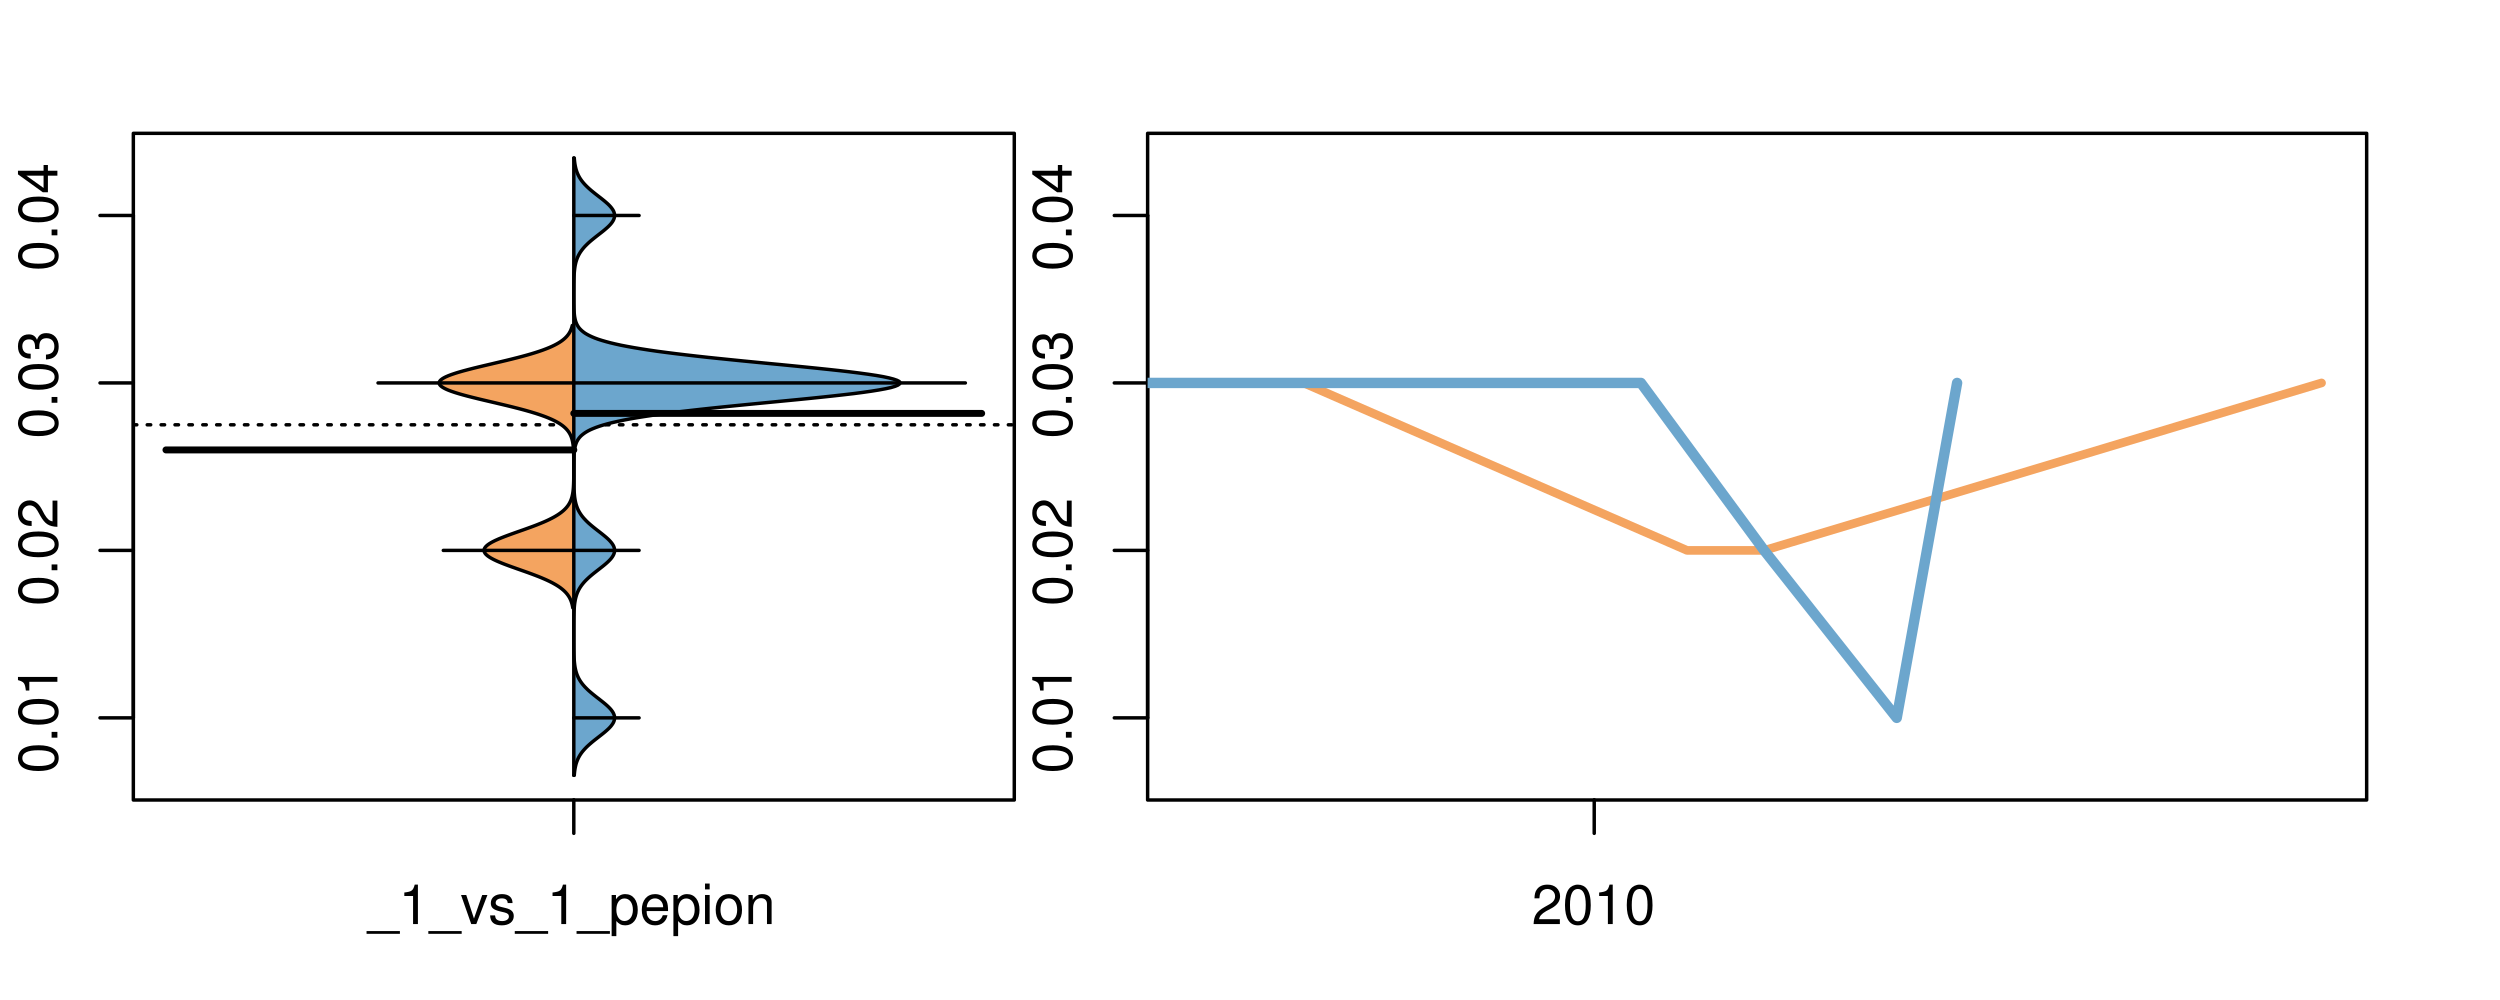 <?xml version="1.0" encoding="UTF-8"?>
<svg xmlns="http://www.w3.org/2000/svg" xmlns:xlink="http://www.w3.org/1999/xlink" width="540pt" height="216pt" viewBox="0 0 540 216" version="1.1">
<defs>
<g>
<symbol overflow="visible" id="glyph0-0">
<path style="stroke:none;" d="M -8.516 -3.297 C -8.516 -2.516 -8.156 -1.781 -7.578 -1.344 C -6.828 -0.797 -5.688 -0.516 -4.109 -0.516 C -1.25 -0.516 0.281 -1.469 0.281 -3.297 C 0.281 -5.094 -1.25 -6.078 -4.047 -6.078 C -5.703 -6.078 -6.797 -5.812 -7.578 -5.25 C -8.172 -4.812 -8.516 -4.109 -8.516 -3.297 Z M -7.578 -3.297 C -7.578 -4.438 -6.422 -5 -4.141 -5 C -1.734 -5 -0.594 -4.453 -0.594 -3.281 C -0.594 -2.156 -1.781 -1.594 -4.109 -1.594 C -6.438 -1.594 -7.578 -2.156 -7.578 -3.297 Z M -7.578 -3.297 "/>
</symbol>
<symbol overflow="visible" id="glyph0-1">
<path style="stroke:none;" d="M -1.25 -2.297 L -1.25 -1.047 L 0 -1.047 L 0 -2.297 Z M -1.25 -2.297 "/>
</symbol>
<symbol overflow="visible" id="glyph0-2">
<path style="stroke:none;" d="M -6.062 -3.109 L 0 -3.109 L 0 -4.156 L -8.516 -4.156 L -8.516 -3.469 C -7.203 -3.094 -7.016 -2.859 -6.812 -1.219 L -6.062 -1.219 Z M -6.062 -3.109 "/>
</symbol>
<symbol overflow="visible" id="glyph0-3">
<path style="stroke:none;" d="M -1.047 -6.078 L -1.047 -1.594 C -1.734 -1.703 -2.188 -2.094 -2.797 -3.125 L -3.438 -4.328 C -4.094 -5.516 -4.969 -6.125 -6.016 -6.125 C -6.719 -6.125 -7.375 -5.844 -7.844 -5.344 C -8.297 -4.844 -8.516 -4.219 -8.516 -3.406 C -8.516 -2.328 -8.125 -1.531 -7.406 -1.062 C -6.953 -0.75 -6.422 -0.625 -5.562 -0.594 L -5.562 -1.656 C -6.125 -1.688 -6.484 -1.766 -6.75 -1.906 C -7.266 -2.188 -7.578 -2.734 -7.578 -3.375 C -7.578 -4.328 -6.906 -5.047 -5.984 -5.047 C -5.312 -5.047 -4.734 -4.656 -4.312 -3.906 L -3.688 -2.797 C -2.672 -1.016 -1.875 -0.5 0 -0.406 L 0 -6.078 Z M -1.047 -6.078 "/>
</symbol>
<symbol overflow="visible" id="glyph0-4">
<path style="stroke:none;" d="M -3.906 -2.656 L -3.906 -3.234 C -3.906 -4.391 -3.391 -4.984 -2.359 -4.984 C -1.297 -4.984 -0.656 -4.328 -0.656 -3.234 C -0.656 -2.078 -1.234 -1.516 -2.469 -1.438 L -2.469 -0.391 C -1.781 -0.438 -1.344 -0.547 -0.953 -0.75 C -0.141 -1.188 0.281 -2.031 0.281 -3.188 C 0.281 -4.938 -0.766 -6.078 -2.375 -6.078 C -3.453 -6.078 -4.062 -5.656 -4.406 -4.625 C -4.719 -5.422 -5.312 -5.812 -6.172 -5.812 C -7.625 -5.812 -8.516 -4.844 -8.516 -3.234 C -8.516 -1.516 -7.578 -0.594 -5.766 -0.562 L -5.766 -1.625 C -6.281 -1.625 -6.562 -1.688 -6.828 -1.812 C -7.297 -2.047 -7.578 -2.578 -7.578 -3.234 C -7.578 -4.172 -7.031 -4.734 -6.125 -4.734 C -5.531 -4.734 -5.172 -4.531 -4.984 -4.062 C -4.859 -3.766 -4.812 -3.391 -4.797 -2.656 Z M -3.906 -2.656 "/>
</symbol>
<symbol overflow="visible" id="glyph0-5">
<path style="stroke:none;" d="M -2.047 -3.922 L 0 -3.922 L 0 -4.984 L -2.047 -4.984 L -2.047 -6.234 L -2.984 -6.234 L -2.984 -4.984 L -8.516 -4.984 L -8.516 -4.203 L -3.156 -0.344 L -2.047 -0.344 Z M -2.984 -3.922 L -2.984 -1.266 L -6.703 -3.922 Z M -2.984 -3.922 "/>
</symbol>
<symbol overflow="visible" id="glyph0-6">
<path style="stroke:none;" d="M -8.75 -5.938 L -8.75 -4.938 L -5.5 -4.938 C -6.125 -4.531 -6.469 -3.859 -6.469 -3.016 C -6.469 -1.375 -5.156 -0.312 -3.156 -0.312 C -1.031 -0.312 0.281 -1.359 0.281 -3.047 C 0.281 -3.906 -0.047 -4.516 -0.828 -5.047 L 0 -5.047 L 0 -5.938 Z M -5.531 -3.188 C -5.531 -4.266 -4.578 -4.938 -3.078 -4.938 C -1.625 -4.938 -0.656 -4.25 -0.656 -3.188 C -0.656 -2.094 -1.625 -1.359 -3.094 -1.359 C -4.562 -1.359 -5.531 -2.094 -5.531 -3.188 Z M -5.531 -3.188 "/>
</symbol>
<symbol overflow="visible" id="glyph0-7">
<path style="stroke:none;" d="M -6.281 -3.094 L -6.281 -2.047 L -7.266 -2.047 C -7.688 -2.047 -7.906 -2.297 -7.906 -2.75 C -7.906 -2.828 -7.906 -2.875 -7.891 -3.094 L -8.719 -3.094 C -8.766 -2.875 -8.781 -2.734 -8.781 -2.531 C -8.781 -1.609 -8.25 -1.062 -7.359 -1.062 L -6.281 -1.062 L -6.281 -0.219 L -5.469 -0.219 L -5.469 -1.062 L 0 -1.062 L 0 -2.047 L -5.469 -2.047 L -5.469 -3.094 Z M -6.281 -3.094 "/>
</symbol>
<symbol overflow="visible" id="glyph0-8">
<path style="stroke:none;" d="M 1.516 -6.938 L 1.516 0.266 L 2.109 0.266 L 2.109 -6.938 Z M 1.516 -6.938 "/>
</symbol>
<symbol overflow="visible" id="glyph0-9">
<path style="stroke:none;" d="M -6.469 -3.266 C -6.469 -1.5 -5.203 -0.438 -3.094 -0.438 C -0.984 -0.438 0.281 -1.484 0.281 -3.281 C 0.281 -5.047 -0.984 -6.125 -3.047 -6.125 C -5.219 -6.125 -6.469 -5.078 -6.469 -3.266 Z M -5.547 -3.281 C -5.547 -4.406 -4.625 -5.078 -3.062 -5.078 C -1.578 -5.078 -0.641 -4.375 -0.641 -3.281 C -0.641 -2.156 -1.578 -1.469 -3.094 -1.469 C -4.609 -1.469 -5.547 -2.156 -5.547 -3.281 Z M -5.547 -3.281 "/>
</symbol>
<symbol overflow="visible" id="glyph0-10">
<path style="stroke:none;" d="M -8.75 -1.828 L -8.75 -0.812 L 0 -0.812 L 0 -1.828 Z M -8.75 -1.828 "/>
</symbol>
<symbol overflow="visible" id="glyph0-11">
<path style="stroke:none;" d="M 0 -3.422 L -6.281 -5.828 L -6.281 -4.703 L -1.188 -2.922 L -6.281 -1.25 L -6.281 -0.125 L 0 -2.328 Z M 0 -3.422 "/>
</symbol>
<symbol overflow="visible" id="glyph0-12">
<path style="stroke:none;" d="M -0.594 -6.422 C -0.562 -6.312 -0.562 -6.266 -0.562 -6.203 C -0.562 -5.859 -0.75 -5.656 -1.062 -5.656 L -4.75 -5.656 C -5.875 -5.656 -6.469 -4.844 -6.469 -3.297 C -6.469 -2.391 -6.203 -1.625 -5.734 -1.219 C -5.406 -0.922 -5.047 -0.797 -4.422 -0.781 L -4.422 -1.781 C -5.203 -1.875 -5.547 -2.328 -5.547 -3.266 C -5.547 -4.156 -5.203 -4.672 -4.609 -4.672 L -4.344 -4.672 C -3.922 -4.672 -3.75 -4.422 -3.641 -3.625 C -3.469 -2.203 -3.422 -1.984 -3.266 -1.609 C -2.969 -0.875 -2.406 -0.5 -1.578 -0.5 C -0.438 -0.5 0.281 -1.297 0.281 -2.562 C 0.281 -3.359 0 -4 -0.641 -4.703 C -0.016 -4.781 0.281 -5.094 0.281 -5.734 C 0.281 -5.938 0.25 -6.094 0.172 -6.422 Z M -1.984 -4.672 C -1.641 -4.672 -1.438 -4.578 -1.156 -4.266 C -0.797 -3.859 -0.594 -3.375 -0.594 -2.781 C -0.594 -2 -0.969 -1.547 -1.609 -1.547 C -2.266 -1.547 -2.609 -1.984 -2.766 -3.062 C -2.906 -4.109 -2.953 -4.328 -3.109 -4.672 Z M -1.984 -4.672 "/>
</symbol>
<symbol overflow="visible" id="glyph0-13">
<path style="stroke:none;" d="M 0 -5.781 L -6.281 -5.781 L -6.281 -4.781 L -2.719 -4.781 C -1.438 -4.781 -0.594 -4.109 -0.594 -3.078 C -0.594 -2.281 -1.078 -1.781 -1.844 -1.781 L -6.281 -1.781 L -6.281 -0.781 L -1.438 -0.781 C -0.391 -0.781 0.281 -1.562 0.281 -2.781 C 0.281 -3.703 -0.047 -4.297 -0.875 -4.891 L 0 -4.891 Z M 0 -5.781 "/>
</symbol>
<symbol overflow="visible" id="glyph0-14">
<path style="stroke:none;" d="M -2.812 -6.156 C -3.766 -6.156 -4.344 -6.078 -4.812 -5.906 C -5.844 -5.5 -6.469 -4.531 -6.469 -3.359 C -6.469 -1.609 -5.125 -0.484 -3.062 -0.484 C -1 -0.484 0.281 -1.578 0.281 -3.344 C 0.281 -4.781 -0.547 -5.766 -1.906 -6.031 L -1.906 -5.016 C -1.078 -4.734 -0.641 -4.172 -0.641 -3.375 C -0.641 -2.734 -0.938 -2.203 -1.469 -1.859 C -1.828 -1.625 -2.188 -1.531 -2.812 -1.531 Z M -3.625 -1.547 C -4.781 -1.625 -5.547 -2.344 -5.547 -3.344 C -5.547 -4.328 -4.734 -5.094 -3.703 -5.094 C -3.672 -5.094 -3.641 -5.094 -3.625 -5.078 Z M -3.625 -1.547 "/>
</symbol>
<symbol overflow="visible" id="glyph1-0">
<path style="stroke:none;" d="M 6.938 1.516 L -0.266 1.516 L -0.266 2.109 L 6.938 2.109 Z M 6.938 1.516 "/>
</symbol>
<symbol overflow="visible" id="glyph1-1">
<path style="stroke:none;" d="M 3.109 -6.062 L 3.109 0 L 4.156 0 L 4.156 -8.516 L 3.469 -8.516 C 3.094 -7.203 2.859 -7.016 1.219 -6.812 L 1.219 -6.062 Z M 3.109 -6.062 "/>
</symbol>
<symbol overflow="visible" id="glyph1-2">
<path style="stroke:none;" d="M 3.422 0 L 5.828 -6.281 L 4.703 -6.281 L 2.922 -1.188 L 1.25 -6.281 L 0.125 -6.281 L 2.328 0 Z M 3.422 0 "/>
</symbol>
<symbol overflow="visible" id="glyph1-3">
<path style="stroke:none;" d="M 5.25 -4.531 C 5.25 -5.766 4.422 -6.469 2.969 -6.469 C 1.516 -6.469 0.562 -5.719 0.562 -4.547 C 0.562 -3.562 1.062 -3.094 2.562 -2.734 L 3.484 -2.516 C 4.188 -2.344 4.469 -2.094 4.469 -1.625 C 4.469 -1.047 3.875 -0.641 3 -0.641 C 2.453 -0.641 2 -0.797 1.75 -1.062 C 1.594 -1.25 1.531 -1.422 1.469 -1.875 L 0.406 -1.875 C 0.453 -0.422 1.266 0.281 2.922 0.281 C 4.5 0.281 5.516 -0.5 5.516 -1.719 C 5.516 -2.656 4.984 -3.172 3.734 -3.469 L 2.766 -3.703 C 1.953 -3.891 1.609 -4.156 1.609 -4.594 C 1.609 -5.172 2.125 -5.547 2.938 -5.547 C 3.75 -5.547 4.172 -5.203 4.203 -4.531 Z M 5.25 -4.531 "/>
</symbol>
<symbol overflow="visible" id="glyph1-4">
<path style="stroke:none;" d="M 0.641 2.609 L 1.656 2.609 L 1.656 -0.656 C 2.188 -0.016 2.766 0.281 3.594 0.281 C 5.203 0.281 6.281 -1.031 6.281 -3.031 C 6.281 -5.141 5.25 -6.469 3.578 -6.469 C 2.719 -6.469 2.047 -6.078 1.578 -5.344 L 1.578 -6.281 L 0.641 -6.281 Z M 3.406 -5.531 C 4.516 -5.531 5.234 -4.562 5.234 -3.062 C 5.234 -1.625 4.5 -0.656 3.406 -0.656 C 2.359 -0.656 1.656 -1.625 1.656 -3.094 C 1.656 -4.578 2.359 -5.531 3.406 -5.531 Z M 3.406 -5.531 "/>
</symbol>
<symbol overflow="visible" id="glyph1-5">
<path style="stroke:none;" d="M 6.156 -2.812 C 6.156 -3.766 6.078 -4.344 5.906 -4.812 C 5.5 -5.844 4.531 -6.469 3.359 -6.469 C 1.609 -6.469 0.484 -5.125 0.484 -3.062 C 0.484 -1 1.578 0.281 3.344 0.281 C 4.781 0.281 5.766 -0.547 6.031 -1.906 L 5.016 -1.906 C 4.734 -1.078 4.172 -0.641 3.375 -0.641 C 2.734 -0.641 2.203 -0.938 1.859 -1.469 C 1.625 -1.828 1.531 -2.188 1.531 -2.812 Z M 1.547 -3.625 C 1.625 -4.781 2.344 -5.547 3.344 -5.547 C 4.328 -5.547 5.094 -4.734 5.094 -3.703 C 5.094 -3.672 5.094 -3.641 5.078 -3.625 Z M 1.547 -3.625 "/>
</symbol>
<symbol overflow="visible" id="glyph1-6">
<path style="stroke:none;" d="M 1.797 -6.281 L 0.797 -6.281 L 0.797 0 L 1.797 0 Z M 1.797 -8.75 L 0.797 -8.75 L 0.797 -7.484 L 1.797 -7.484 Z M 1.797 -8.75 "/>
</symbol>
<symbol overflow="visible" id="glyph1-7">
<path style="stroke:none;" d="M 3.266 -6.469 C 1.5 -6.469 0.438 -5.203 0.438 -3.094 C 0.438 -0.984 1.484 0.281 3.281 0.281 C 5.047 0.281 6.125 -0.984 6.125 -3.047 C 6.125 -5.219 5.078 -6.469 3.266 -6.469 Z M 3.281 -5.547 C 4.406 -5.547 5.078 -4.625 5.078 -3.062 C 5.078 -1.578 4.375 -0.641 3.281 -0.641 C 2.156 -0.641 1.469 -1.578 1.469 -3.094 C 1.469 -4.609 2.156 -5.547 3.281 -5.547 Z M 3.281 -5.547 "/>
</symbol>
<symbol overflow="visible" id="glyph1-8">
<path style="stroke:none;" d="M 0.844 -6.281 L 0.844 0 L 1.844 0 L 1.844 -3.469 C 1.844 -4.75 2.516 -5.594 3.547 -5.594 C 4.344 -5.594 4.844 -5.109 4.844 -4.359 L 4.844 0 L 5.844 0 L 5.844 -4.75 C 5.844 -5.797 5.062 -6.469 3.859 -6.469 C 2.922 -6.469 2.312 -6.109 1.766 -5.234 L 1.766 -6.281 Z M 0.844 -6.281 "/>
</symbol>
<symbol overflow="visible" id="glyph1-9">
<path style="stroke:none;" d="M 6.078 -1.047 L 1.594 -1.047 C 1.703 -1.734 2.094 -2.188 3.125 -2.797 L 4.328 -3.438 C 5.516 -4.094 6.125 -4.969 6.125 -6.016 C 6.125 -6.719 5.844 -7.375 5.344 -7.844 C 4.844 -8.297 4.219 -8.516 3.406 -8.516 C 2.328 -8.516 1.531 -8.125 1.062 -7.406 C 0.75 -6.953 0.625 -6.422 0.594 -5.562 L 1.656 -5.562 C 1.688 -6.125 1.766 -6.484 1.906 -6.75 C 2.188 -7.266 2.734 -7.578 3.375 -7.578 C 4.328 -7.578 5.047 -6.906 5.047 -5.984 C 5.047 -5.312 4.656 -4.734 3.906 -4.312 L 2.797 -3.688 C 1.016 -2.672 0.5 -1.875 0.406 0 L 6.078 0 Z M 6.078 -1.047 "/>
</symbol>
<symbol overflow="visible" id="glyph1-10">
<path style="stroke:none;" d="M 3.297 -8.516 C 2.516 -8.516 1.781 -8.156 1.344 -7.578 C 0.797 -6.828 0.516 -5.688 0.516 -4.109 C 0.516 -1.25 1.469 0.281 3.297 0.281 C 5.094 0.281 6.078 -1.25 6.078 -4.047 C 6.078 -5.703 5.812 -6.797 5.25 -7.578 C 4.812 -8.172 4.109 -8.516 3.297 -8.516 Z M 3.297 -7.578 C 4.438 -7.578 5 -6.422 5 -4.141 C 5 -1.734 4.453 -0.594 3.281 -0.594 C 2.156 -0.594 1.594 -1.781 1.594 -4.109 C 1.594 -6.438 2.156 -7.578 3.297 -7.578 Z M 3.297 -7.578 "/>
</symbol>
</g>
<clipPath id="clip1">
  <path d="M 28.801 28.801 L 220.086 28.801 L 220.086 173.801 L 28.801 173.801 Z M 28.801 28.801 "/>
</clipPath>
<clipPath id="clip2">
  <path d="M 247.887 28.801 L 512.199 28.801 L 512.199 173.801 L 247.887 173.801 Z M 247.887 28.801 "/>
</clipPath>
<clipPath id="clip3">
  <path d="M 233.484 14.398 L 526.598 14.398 L 526.598 188.199 L 233.484 188.199 Z M 233.484 14.398 "/>
</clipPath>
<clipPath id="clip4">
  <path d="M 247.887 28.801 L 512.199 28.801 L 512.199 173.801 L 247.887 173.801 Z M 247.887 28.801 "/>
</clipPath>
</defs>
<g id="surface356">
<path style="fill:none;stroke-width:0.75;stroke-linecap:round;stroke-linejoin:round;stroke:rgb(0%,0%,0%);stroke-opacity:1;stroke-miterlimit:10;" d="M 28.801 172.801 L 219.086 172.801 L 219.086 28.801 L 28.801 28.801 L 28.801 172.801 "/>
<path style="fill:none;stroke-width:0.75;stroke-linecap:round;stroke-linejoin:round;stroke:rgb(0%,0%,0%);stroke-opacity:1;stroke-miterlimit:10;" d="M 28.801 155.055 L 28.801 46.547 "/>
<path style="fill:none;stroke-width:0.75;stroke-linecap:round;stroke-linejoin:round;stroke:rgb(0%,0%,0%);stroke-opacity:1;stroke-miterlimit:10;" d="M 28.801 155.055 L 21.602 155.055 "/>
<path style="fill:none;stroke-width:0.75;stroke-linecap:round;stroke-linejoin:round;stroke:rgb(0%,0%,0%);stroke-opacity:1;stroke-miterlimit:10;" d="M 28.801 118.887 L 21.602 118.887 "/>
<path style="fill:none;stroke-width:0.75;stroke-linecap:round;stroke-linejoin:round;stroke:rgb(0%,0%,0%);stroke-opacity:1;stroke-miterlimit:10;" d="M 28.801 82.715 L 21.602 82.715 "/>
<path style="fill:none;stroke-width:0.75;stroke-linecap:round;stroke-linejoin:round;stroke:rgb(0%,0%,0%);stroke-opacity:1;stroke-miterlimit:10;" d="M 28.801 46.547 L 21.602 46.547 "/>
<g style="fill:rgb(0%,0%,0%);fill-opacity:1;">
  <use xlink:href="#glyph0-0" x="12.396" y="167.055"/>
  <use xlink:href="#glyph0-1" x="12.396" y="160.383"/>
  <use xlink:href="#glyph0-0" x="12.396" y="157.047"/>
  <use xlink:href="#glyph0-2" x="12.396" y="150.375"/>
</g>
<g style="fill:rgb(0%,0%,0%);fill-opacity:1;">
  <use xlink:href="#glyph0-0" x="12.396" y="130.887"/>
  <use xlink:href="#glyph0-1" x="12.396" y="124.215"/>
  <use xlink:href="#glyph0-0" x="12.396" y="120.879"/>
  <use xlink:href="#glyph0-3" x="12.396" y="114.207"/>
</g>
<g style="fill:rgb(0%,0%,0%);fill-opacity:1;">
  <use xlink:href="#glyph0-0" x="12.396" y="94.715"/>
  <use xlink:href="#glyph0-1" x="12.396" y="88.043"/>
  <use xlink:href="#glyph0-0" x="12.396" y="84.707"/>
  <use xlink:href="#glyph0-4" x="12.396" y="78.035"/>
</g>
<g style="fill:rgb(0%,0%,0%);fill-opacity:1;">
  <use xlink:href="#glyph0-0" x="12.396" y="58.547"/>
  <use xlink:href="#glyph0-1" x="12.396" y="51.875"/>
  <use xlink:href="#glyph0-0" x="12.396" y="48.539"/>
  <use xlink:href="#glyph0-5" x="12.396" y="41.867"/>
</g>
<path style="fill:none;stroke-width:0.75;stroke-linecap:round;stroke-linejoin:round;stroke:rgb(0%,0%,0%);stroke-opacity:1;stroke-miterlimit:10;" d="M 123.941 172.801 L 123.941 172.801 "/>
<path style="fill:none;stroke-width:0.75;stroke-linecap:round;stroke-linejoin:round;stroke:rgb(0%,0%,0%);stroke-opacity:1;stroke-miterlimit:10;" d="M 123.941 172.801 L 123.941 180 "/>
<g style="fill:rgb(0%,0%,0%);fill-opacity:1;">
  <use xlink:href="#glyph1-0" x="79.441" y="199.596"/>
  <use xlink:href="#glyph1-1" x="86.113" y="199.596"/>
  <use xlink:href="#glyph1-0" x="92.785" y="199.596"/>
  <use xlink:href="#glyph1-2" x="99.457" y="199.596"/>
  <use xlink:href="#glyph1-3" x="105.457" y="199.596"/>
  <use xlink:href="#glyph1-0" x="111.457" y="199.596"/>
  <use xlink:href="#glyph1-1" x="118.129" y="199.596"/>
  <use xlink:href="#glyph1-0" x="124.801" y="199.596"/>
  <use xlink:href="#glyph1-4" x="131.473" y="199.596"/>
  <use xlink:href="#glyph1-5" x="138.145" y="199.596"/>
  <use xlink:href="#glyph1-4" x="144.816" y="199.596"/>
  <use xlink:href="#glyph1-6" x="151.488" y="199.596"/>
  <use xlink:href="#glyph1-7" x="154.152" y="199.596"/>
  <use xlink:href="#glyph1-8" x="160.824" y="199.596"/>
</g>
<g clip-path="url(#clip1)" clip-rule="nonzero">
<path style="fill:none;stroke-width:0.75;stroke-linecap:round;stroke-linejoin:round;stroke:rgb(0%,0%,0%);stroke-opacity:1;stroke-dasharray:0.75,2.25;stroke-miterlimit:10;" d="M 28.801 91.758 L 219.086 91.758 "/>
<path style=" stroke:none;fill-rule:nonzero;fill:rgb(95.686%,64.314%,37.647%);fill-opacity:1;" d="M 123.941 70.305 L 123.617 70.305 L 123.586 70.422 L 123.555 70.543 L 123.52 70.66 L 123.484 70.781 L 123.445 70.898 L 123.402 71.02 L 123.355 71.137 L 123.309 71.258 L 123.254 71.379 L 123.199 71.496 L 123.141 71.617 L 123.074 71.734 L 123.008 71.855 L 122.934 71.973 L 122.855 72.094 L 122.773 72.211 L 122.684 72.332 L 122.59 72.453 L 122.492 72.57 L 122.387 72.691 L 122.273 72.809 L 122.156 72.93 L 122.031 73.047 L 121.898 73.168 L 121.762 73.285 L 121.613 73.406 L 121.457 73.527 L 121.297 73.645 L 121.125 73.766 L 120.945 73.883 L 120.758 74.004 L 120.559 74.121 L 120.352 74.242 L 120.137 74.359 L 119.906 74.48 L 119.672 74.602 L 119.426 74.719 L 119.168 74.84 L 118.906 74.957 L 118.629 75.078 L 118.34 75.195 L 118.043 75.316 L 117.73 75.434 L 117.41 75.555 L 117.082 75.676 L 116.738 75.793 L 116.387 75.914 L 116.027 76.031 L 115.652 76.152 L 115.27 76.27 L 114.875 76.391 L 114.469 76.512 L 114.059 76.629 L 113.637 76.75 L 113.203 76.867 L 112.762 76.988 L 112.312 77.105 L 111.855 77.227 L 111.391 77.344 L 110.918 77.465 L 110.438 77.586 L 109.953 77.703 L 109.465 77.824 L 108.969 77.941 L 108.469 78.062 L 107.969 78.18 L 107.461 78.301 L 106.957 78.418 L 105.941 78.66 L 105.434 78.777 L 104.926 78.898 L 104.422 79.016 L 103.922 79.137 L 103.426 79.254 L 102.934 79.375 L 102.449 79.492 L 101.973 79.613 L 101.504 79.734 L 101.043 79.852 L 100.594 79.973 L 100.148 80.09 L 99.723 80.211 L 99.309 80.328 L 98.902 80.449 L 98.52 80.566 L 98.148 80.688 L 97.789 80.809 L 97.453 80.926 L 97.133 81.047 L 96.828 81.164 L 96.551 81.285 L 96.285 81.402 L 96.043 81.523 L 95.824 81.641 L 95.621 81.762 L 95.449 81.883 L 95.297 82 L 95.16 82.121 L 95.059 82.238 L 94.973 82.359 L 94.906 82.477 L 94.879 82.598 L 94.867 82.715 L 94.875 82.836 L 94.914 82.957 L 94.973 83.074 L 95.055 83.195 L 95.168 83.312 L 95.297 83.434 L 95.453 83.551 L 95.633 83.672 L 95.828 83.789 L 96.051 83.91 L 96.293 84.031 L 96.551 84.148 L 96.84 84.27 L 97.141 84.387 L 97.457 84.508 L 97.801 84.625 L 98.156 84.746 L 98.523 84.863 L 98.918 84.984 L 99.316 85.105 L 99.73 85.223 L 100.164 85.344 L 100.602 85.461 L 101.051 85.582 L 101.516 85.699 L 101.984 85.82 L 102.461 85.938 L 103.438 86.18 L 103.934 86.297 L 104.434 86.418 L 104.938 86.535 L 105.445 86.656 L 105.953 86.773 L 106.461 86.895 L 106.969 87.012 L 107.473 87.133 L 107.98 87.254 L 108.48 87.371 L 108.98 87.492 L 109.477 87.609 L 109.965 87.73 L 110.449 87.848 L 110.93 87.969 L 111.398 88.09 L 111.867 88.207 L 112.324 88.328 L 112.77 88.445 L 113.215 88.566 L 113.645 88.684 L 114.066 88.805 L 114.484 88.922 L 114.883 89.043 L 115.277 89.164 L 115.664 89.281 L 116.035 89.402 L 116.398 89.52 L 116.75 89.641 L 117.09 89.758 L 117.422 89.879 L 117.738 89.996 L 118.047 90.117 L 118.348 90.238 L 118.633 90.355 L 118.91 90.477 L 119.18 90.594 L 119.434 90.715 L 119.68 90.832 L 119.918 90.953 L 120.141 91.07 L 120.355 91.191 L 120.566 91.312 L 120.762 91.43 L 120.949 91.551 L 121.129 91.668 L 121.297 91.789 L 121.461 91.906 L 121.617 92.027 L 121.762 92.145 L 121.902 92.266 L 122.035 92.387 L 122.16 92.504 L 122.277 92.625 L 122.391 92.742 L 122.492 92.863 L 122.594 92.98 L 122.688 93.102 L 122.773 93.219 L 122.859 93.34 L 122.934 93.461 L 123.008 93.578 L 123.078 93.699 L 123.141 93.816 L 123.199 93.938 L 123.258 94.055 L 123.309 94.176 L 123.359 94.293 L 123.445 94.535 L 123.484 94.652 L 123.523 94.773 L 123.555 94.891 L 123.586 95.012 L 123.617 95.129 L 123.645 95.25 L 123.668 95.367 L 123.715 95.609 L 123.734 95.727 L 123.75 95.848 L 123.77 95.965 L 123.785 96.086 L 123.797 96.203 L 123.812 96.324 L 123.824 96.441 L 123.832 96.562 L 123.844 96.684 L 123.852 96.801 L 123.863 96.922 L 123.871 97.039 L 123.875 97.16 L 123.883 97.277 L 123.887 97.398 L 123.895 97.516 L 123.902 97.758 L 123.906 97.875 L 123.91 97.996 L 123.914 98.113 L 123.918 98.234 L 123.918 98.352 L 123.926 98.594 L 123.926 98.832 L 123.93 98.949 L 123.93 99.07 L 123.934 99.188 L 123.934 99.547 L 123.938 99.668 L 123.938 102.293 L 123.934 102.41 L 123.934 102.77 L 123.93 102.891 L 123.93 103.129 L 123.926 103.246 L 123.926 103.367 L 123.922 103.484 L 123.922 103.605 L 123.918 103.723 L 123.918 103.844 L 123.914 103.965 L 123.91 104.082 L 123.906 104.203 L 123.902 104.32 L 123.898 104.441 L 123.895 104.559 L 123.887 104.68 L 123.883 104.797 L 123.875 104.918 L 123.871 105.039 L 123.863 105.156 L 123.855 105.277 L 123.848 105.395 L 123.836 105.516 L 123.828 105.633 L 123.816 105.754 L 123.805 105.871 L 123.789 105.992 L 123.777 106.113 L 123.762 106.23 L 123.742 106.352 L 123.727 106.469 L 123.707 106.59 L 123.684 106.707 L 123.66 106.828 L 123.637 106.945 L 123.582 107.188 L 123.555 107.305 L 123.52 107.426 L 123.484 107.543 L 123.449 107.664 L 123.406 107.781 L 123.367 107.902 L 123.32 108.02 L 123.219 108.262 L 123.164 108.379 L 123.105 108.5 L 123.043 108.617 L 122.977 108.738 L 122.906 108.855 L 122.832 108.977 L 122.754 109.094 L 122.672 109.215 L 122.582 109.336 L 122.488 109.453 L 122.391 109.574 L 122.289 109.691 L 122.18 109.812 L 122.066 109.93 L 121.945 110.051 L 121.82 110.172 L 121.691 110.289 L 121.551 110.41 L 121.406 110.527 L 121.258 110.648 L 121.098 110.766 L 120.938 110.887 L 120.766 111.004 L 120.586 111.125 L 120.402 111.246 L 120.211 111.363 L 120.012 111.484 L 119.809 111.602 L 119.594 111.723 L 119.375 111.84 L 119.148 111.961 L 118.91 112.078 L 118.672 112.199 L 118.422 112.32 L 118.168 112.438 L 117.902 112.559 L 117.637 112.676 L 117.359 112.797 L 117.078 112.914 L 116.789 113.035 L 116.496 113.152 L 116.195 113.273 L 115.891 113.395 L 115.582 113.512 L 115.266 113.633 L 114.949 113.75 L 114.625 113.871 L 114.297 113.988 L 113.969 114.109 L 113.637 114.227 L 112.965 114.469 L 112.625 114.586 L 112.289 114.707 L 111.949 114.824 L 111.609 114.945 L 111.273 115.062 L 110.938 115.184 L 110.605 115.301 L 110.273 115.422 L 109.945 115.543 L 109.621 115.66 L 109.305 115.781 L 108.992 115.898 L 108.684 116.02 L 108.383 116.137 L 108.09 116.258 L 107.801 116.375 L 107.527 116.496 L 107.258 116.617 L 106.996 116.734 L 106.75 116.855 L 106.516 116.973 L 106.285 117.094 L 106.074 117.211 L 105.875 117.332 L 105.684 117.449 L 105.512 117.57 L 105.348 117.691 L 105.199 117.809 L 105.07 117.93 L 104.949 118.047 L 104.844 118.168 L 104.762 118.285 L 104.684 118.406 L 104.629 118.523 L 104.59 118.645 L 104.562 118.766 L 104.559 118.883 L 104.566 119.004 L 104.586 119.121 L 104.629 119.242 L 104.688 119.359 L 104.754 119.48 L 104.844 119.598 L 104.945 119.719 L 105.062 119.84 L 105.199 119.957 L 105.344 120.078 L 105.504 120.195 L 105.68 120.316 L 105.867 120.434 L 106.07 120.555 L 106.285 120.672 L 106.508 120.793 L 106.746 120.914 L 106.996 121.031 L 107.25 121.152 L 107.52 121.27 L 107.797 121.391 L 108.082 121.508 L 108.375 121.629 L 108.676 121.75 L 108.98 121.867 L 109.297 121.988 L 109.613 122.105 L 109.938 122.227 L 110.266 122.344 L 110.594 122.465 L 110.93 122.582 L 111.602 122.824 L 111.941 122.941 L 112.281 123.062 L 112.617 123.18 L 112.957 123.301 L 113.293 123.418 L 113.629 123.539 L 113.961 123.656 L 114.617 123.898 L 114.941 124.016 L 115.258 124.137 L 115.574 124.254 L 115.883 124.375 L 116.188 124.492 L 116.488 124.613 L 116.781 124.73 L 117.07 124.852 L 117.352 124.973 L 117.629 125.09 L 117.898 125.211 L 118.16 125.328 L 118.414 125.449 L 118.668 125.566 L 118.906 125.688 L 119.141 125.805 L 119.371 125.926 L 119.59 126.047 L 119.801 126.164 L 120.008 126.285 L 120.207 126.402 L 120.398 126.523 L 120.586 126.641 L 120.762 126.762 L 120.934 126.879 L 121.098 127 L 121.254 127.121 L 121.406 127.238 L 121.547 127.359 L 121.688 127.477 L 121.82 127.598 L 121.945 127.715 L 122.062 127.836 L 122.18 127.953 L 122.391 128.195 L 122.488 128.312 L 122.582 128.434 L 122.668 128.551 L 122.754 128.672 L 122.832 128.789 L 122.906 128.91 L 122.977 129.027 L 123.043 129.148 L 123.105 129.27 L 123.164 129.387 L 123.219 129.508 L 123.27 129.625 L 123.32 129.746 L 123.363 129.863 L 123.406 129.984 L 123.445 130.102 L 123.484 130.223 L 123.52 130.344 L 123.551 130.461 L 123.582 130.582 L 123.609 130.699 L 123.637 130.82 L 123.66 130.938 L 123.684 131.059 L 123.707 131.176 L 123.727 131.297 L 123.941 131.297 Z M 123.941 70.305 "/>
<path style="fill:none;stroke-width:0.75;stroke-linecap:round;stroke-linejoin:round;stroke:rgb(0%,0%,0%);stroke-opacity:1;stroke-miterlimit:10;" d="M 123.941 70.305 L 123.617 70.305 L 123.586 70.422 L 123.555 70.543 L 123.52 70.66 L 123.484 70.781 L 123.445 70.898 L 123.402 71.02 L 123.355 71.137 L 123.309 71.258 L 123.254 71.379 L 123.199 71.496 L 123.141 71.617 L 123.074 71.734 L 123.008 71.855 L 122.934 71.973 L 122.855 72.094 L 122.773 72.211 L 122.684 72.332 L 122.59 72.453 L 122.492 72.57 L 122.387 72.691 L 122.273 72.809 L 122.156 72.93 L 122.031 73.047 L 121.898 73.168 L 121.762 73.285 L 121.613 73.406 L 121.457 73.527 L 121.297 73.645 L 121.125 73.766 L 120.945 73.883 L 120.758 74.004 L 120.559 74.121 L 120.352 74.242 L 120.137 74.359 L 119.906 74.48 L 119.672 74.602 L 119.426 74.719 L 119.168 74.84 L 118.906 74.957 L 118.629 75.078 L 118.34 75.195 L 118.043 75.316 L 117.73 75.434 L 117.41 75.555 L 117.082 75.676 L 116.738 75.793 L 116.387 75.914 L 116.027 76.031 L 115.652 76.152 L 115.27 76.27 L 114.875 76.391 L 114.469 76.512 L 114.059 76.629 L 113.637 76.75 L 113.203 76.867 L 112.762 76.988 L 112.312 77.105 L 111.855 77.227 L 111.391 77.344 L 110.918 77.465 L 110.438 77.586 L 109.953 77.703 L 109.465 77.824 L 108.969 77.941 L 108.469 78.062 L 107.969 78.18 L 107.461 78.301 L 106.957 78.418 L 105.941 78.66 L 105.434 78.777 L 104.926 78.898 L 104.422 79.016 L 103.922 79.137 L 103.426 79.254 L 102.934 79.375 L 102.449 79.492 L 101.973 79.613 L 101.504 79.734 L 101.043 79.852 L 100.594 79.973 L 100.148 80.09 L 99.723 80.211 L 99.309 80.328 L 98.902 80.449 L 98.52 80.566 L 98.148 80.688 L 97.789 80.809 L 97.453 80.926 L 97.133 81.047 L 96.828 81.164 L 96.551 81.285 L 96.285 81.402 L 96.043 81.523 L 95.824 81.641 L 95.621 81.762 L 95.449 81.883 L 95.297 82 L 95.16 82.121 L 95.059 82.238 L 94.973 82.359 L 94.906 82.477 L 94.879 82.598 L 94.867 82.715 L 94.875 82.836 L 94.914 82.957 L 94.973 83.074 L 95.055 83.195 L 95.168 83.312 L 95.297 83.434 L 95.453 83.551 L 95.633 83.672 L 95.828 83.789 L 96.051 83.91 L 96.293 84.031 L 96.551 84.148 L 96.84 84.27 L 97.141 84.387 L 97.457 84.508 L 97.801 84.625 L 98.156 84.746 L 98.523 84.863 L 98.918 84.984 L 99.316 85.105 L 99.73 85.223 L 100.164 85.344 L 100.602 85.461 L 101.051 85.582 L 101.516 85.699 L 101.984 85.82 L 102.461 85.938 L 103.438 86.18 L 103.934 86.297 L 104.434 86.418 L 104.938 86.535 L 105.445 86.656 L 105.953 86.773 L 106.461 86.895 L 106.969 87.012 L 107.473 87.133 L 107.98 87.254 L 108.48 87.371 L 108.98 87.492 L 109.477 87.609 L 109.965 87.73 L 110.449 87.848 L 110.93 87.969 L 111.398 88.09 L 111.867 88.207 L 112.324 88.328 L 112.77 88.445 L 113.215 88.566 L 113.645 88.684 L 114.066 88.805 L 114.484 88.922 L 114.883 89.043 L 115.277 89.164 L 115.664 89.281 L 116.035 89.402 L 116.398 89.52 L 116.75 89.641 L 117.09 89.758 L 117.422 89.879 L 117.738 89.996 L 118.047 90.117 L 118.348 90.238 L 118.633 90.355 L 118.91 90.477 L 119.18 90.594 L 119.434 90.715 L 119.68 90.832 L 119.918 90.953 L 120.141 91.07 L 120.355 91.191 L 120.566 91.312 L 120.762 91.43 L 120.949 91.551 L 121.129 91.668 L 121.297 91.789 L 121.461 91.906 L 121.617 92.027 L 121.762 92.145 L 121.902 92.266 L 122.035 92.387 L 122.16 92.504 L 122.277 92.625 L 122.391 92.742 L 122.492 92.863 L 122.594 92.98 L 122.688 93.102 L 122.773 93.219 L 122.859 93.34 L 122.934 93.461 L 123.008 93.578 L 123.078 93.699 L 123.141 93.816 L 123.199 93.938 L 123.258 94.055 L 123.309 94.176 L 123.359 94.293 L 123.445 94.535 L 123.484 94.652 L 123.523 94.773 L 123.555 94.891 L 123.586 95.012 L 123.617 95.129 L 123.645 95.25 L 123.668 95.367 L 123.715 95.609 L 123.734 95.727 L 123.75 95.848 L 123.77 95.965 L 123.785 96.086 L 123.797 96.203 L 123.812 96.324 L 123.824 96.441 L 123.832 96.562 L 123.844 96.684 L 123.852 96.801 L 123.863 96.922 L 123.871 97.039 L 123.875 97.16 L 123.883 97.277 L 123.887 97.398 L 123.895 97.516 L 123.902 97.758 L 123.906 97.875 L 123.91 97.996 L 123.914 98.113 L 123.918 98.234 L 123.918 98.352 L 123.926 98.594 L 123.926 98.832 L 123.93 98.949 L 123.93 99.07 L 123.934 99.188 L 123.934 99.547 L 123.938 99.668 L 123.938 102.293 L 123.934 102.41 L 123.934 102.77 L 123.93 102.891 L 123.93 103.129 L 123.926 103.246 L 123.926 103.367 L 123.922 103.484 L 123.922 103.605 L 123.918 103.723 L 123.918 103.844 L 123.914 103.965 L 123.91 104.082 L 123.906 104.203 L 123.902 104.32 L 123.898 104.441 L 123.895 104.559 L 123.887 104.68 L 123.883 104.797 L 123.875 104.918 L 123.871 105.039 L 123.863 105.156 L 123.855 105.277 L 123.848 105.395 L 123.836 105.516 L 123.828 105.633 L 123.816 105.754 L 123.805 105.871 L 123.789 105.992 L 123.777 106.113 L 123.762 106.23 L 123.742 106.352 L 123.727 106.469 L 123.707 106.59 L 123.684 106.707 L 123.66 106.828 L 123.637 106.945 L 123.582 107.188 L 123.555 107.305 L 123.52 107.426 L 123.484 107.543 L 123.449 107.664 L 123.406 107.781 L 123.367 107.902 L 123.32 108.02 L 123.219 108.262 L 123.164 108.379 L 123.105 108.5 L 123.043 108.617 L 122.977 108.738 L 122.906 108.855 L 122.832 108.977 L 122.754 109.094 L 122.672 109.215 L 122.582 109.336 L 122.488 109.453 L 122.391 109.574 L 122.289 109.691 L 122.18 109.812 L 122.066 109.93 L 121.945 110.051 L 121.82 110.172 L 121.691 110.289 L 121.551 110.41 L 121.406 110.527 L 121.258 110.648 L 121.098 110.766 L 120.938 110.887 L 120.766 111.004 L 120.586 111.125 L 120.402 111.246 L 120.211 111.363 L 120.012 111.484 L 119.809 111.602 L 119.594 111.723 L 119.375 111.84 L 119.148 111.961 L 118.91 112.078 L 118.672 112.199 L 118.422 112.32 L 118.168 112.438 L 117.902 112.559 L 117.637 112.676 L 117.359 112.797 L 117.078 112.914 L 116.789 113.035 L 116.496 113.152 L 116.195 113.273 L 115.891 113.395 L 115.582 113.512 L 115.266 113.633 L 114.949 113.75 L 114.625 113.871 L 114.297 113.988 L 113.969 114.109 L 113.637 114.227 L 112.965 114.469 L 112.625 114.586 L 112.289 114.707 L 111.949 114.824 L 111.609 114.945 L 111.273 115.062 L 110.938 115.184 L 110.605 115.301 L 110.273 115.422 L 109.945 115.543 L 109.621 115.66 L 109.305 115.781 L 108.992 115.898 L 108.684 116.02 L 108.383 116.137 L 108.09 116.258 L 107.801 116.375 L 107.527 116.496 L 107.258 116.617 L 106.996 116.734 L 106.75 116.855 L 106.516 116.973 L 106.285 117.094 L 106.074 117.211 L 105.875 117.332 L 105.684 117.449 L 105.512 117.57 L 105.348 117.691 L 105.199 117.809 L 105.07 117.93 L 104.949 118.047 L 104.844 118.168 L 104.762 118.285 L 104.684 118.406 L 104.629 118.523 L 104.59 118.645 L 104.562 118.766 L 104.559 118.883 L 104.566 119.004 L 104.586 119.121 L 104.629 119.242 L 104.688 119.359 L 104.754 119.48 L 104.844 119.598 L 104.945 119.719 L 105.062 119.84 L 105.199 119.957 L 105.344 120.078 L 105.504 120.195 L 105.68 120.316 L 105.867 120.434 L 106.07 120.555 L 106.285 120.672 L 106.508 120.793 L 106.746 120.914 L 106.996 121.031 L 107.25 121.152 L 107.52 121.27 L 107.797 121.391 L 108.082 121.508 L 108.375 121.629 L 108.676 121.75 L 108.98 121.867 L 109.297 121.988 L 109.613 122.105 L 109.938 122.227 L 110.266 122.344 L 110.594 122.465 L 110.93 122.582 L 111.602 122.824 L 111.941 122.941 L 112.281 123.062 L 112.617 123.18 L 112.957 123.301 L 113.293 123.418 L 113.629 123.539 L 113.961 123.656 L 114.617 123.898 L 114.941 124.016 L 115.258 124.137 L 115.574 124.254 L 115.883 124.375 L 116.188 124.492 L 116.488 124.613 L 116.781 124.73 L 117.07 124.852 L 117.352 124.973 L 117.629 125.09 L 117.898 125.211 L 118.16 125.328 L 118.414 125.449 L 118.668 125.566 L 118.906 125.688 L 119.141 125.805 L 119.371 125.926 L 119.59 126.047 L 119.801 126.164 L 120.008 126.285 L 120.207 126.402 L 120.398 126.523 L 120.586 126.641 L 120.762 126.762 L 120.934 126.879 L 121.098 127 L 121.254 127.121 L 121.406 127.238 L 121.547 127.359 L 121.688 127.477 L 121.82 127.598 L 121.945 127.715 L 122.062 127.836 L 122.18 127.953 L 122.391 128.195 L 122.488 128.312 L 122.582 128.434 L 122.668 128.551 L 122.754 128.672 L 122.832 128.789 L 122.906 128.91 L 122.977 129.027 L 123.043 129.148 L 123.105 129.27 L 123.164 129.387 L 123.219 129.508 L 123.27 129.625 L 123.32 129.746 L 123.363 129.863 L 123.406 129.984 L 123.445 130.102 L 123.484 130.223 L 123.52 130.344 L 123.551 130.461 L 123.582 130.582 L 123.609 130.699 L 123.637 130.82 L 123.66 130.938 L 123.684 131.059 L 123.707 131.176 L 123.727 131.297 L 123.941 131.297 "/>
<path style=" stroke:none;fill-rule:nonzero;fill:rgb(42.353%,65.098%,80.392%);fill-opacity:1;" d="M 123.941 167.465 L 124.043 167.465 L 124.062 167.207 L 124.086 166.945 L 124.113 166.684 L 124.184 166.16 L 124.23 165.902 L 124.281 165.641 L 124.34 165.379 L 124.402 165.117 L 124.48 164.855 L 124.566 164.598 L 124.66 164.336 L 124.77 164.074 L 124.887 163.812 L 125.02 163.555 L 125.164 163.293 L 125.324 163.031 L 125.5 162.77 L 125.688 162.508 L 125.895 162.25 L 126.117 161.988 L 126.355 161.727 L 126.605 161.465 L 126.871 161.203 L 127.152 160.945 L 127.445 160.684 L 127.75 160.422 L 128.066 160.16 L 128.391 159.898 L 128.719 159.641 L 129.727 158.855 L 130.059 158.594 L 130.383 158.336 L 130.699 158.074 L 131 157.812 L 131.289 157.551 L 131.559 157.289 L 131.805 157.031 L 132.027 156.77 L 132.223 156.508 L 132.395 156.246 L 132.535 155.984 L 132.637 155.727 L 132.707 155.465 L 132.742 155.203 L 132.746 154.941 L 132.719 154.68 L 132.648 154.422 L 132.547 154.16 L 132.414 153.898 L 132.25 153.637 L 132.059 153.375 L 131.84 153.117 L 131.594 152.855 L 131.328 152.594 L 131.043 152.332 L 130.742 152.07 L 130.43 151.812 L 130.105 151.551 L 129.773 151.289 L 129.102 150.766 L 128.766 150.508 L 128.438 150.246 L 128.113 149.984 L 127.797 149.723 L 127.488 149.461 L 127.191 149.203 L 126.91 148.941 L 126.645 148.68 L 126.387 148.418 L 126.148 148.156 L 125.926 147.898 L 125.719 147.637 L 125.527 147.375 L 125.348 147.113 L 125.188 146.852 L 125.039 146.594 L 124.906 146.332 L 124.785 146.07 L 124.676 145.809 L 124.578 145.551 L 124.492 145.289 L 124.414 145.027 L 124.348 144.766 L 124.289 144.504 L 124.234 144.246 L 124.191 143.984 L 124.152 143.723 L 124.09 143.199 L 124.066 142.941 L 124.043 142.68 L 124.012 142.156 L 124 141.895 L 123.988 141.637 L 123.973 141.113 L 123.969 140.852 L 123.961 140.59 L 123.957 140.332 L 123.957 140.07 L 123.949 139.547 L 123.949 139.027 L 123.945 138.766 L 123.945 135.113 L 123.949 134.852 L 123.949 134.59 L 123.953 134.328 L 123.953 134.066 L 123.957 133.809 L 123.969 133.023 L 123.977 132.762 L 123.984 132.504 L 123.992 132.242 L 124.016 131.719 L 124.031 131.457 L 124.051 131.199 L 124.07 130.938 L 124.125 130.414 L 124.16 130.152 L 124.203 129.895 L 124.246 129.633 L 124.301 129.371 L 124.363 129.109 L 124.434 128.848 L 124.512 128.59 L 124.598 128.328 L 124.699 128.066 L 124.812 127.805 L 124.938 127.547 L 125.07 127.285 L 125.223 127.023 L 125.391 126.762 L 125.57 126.5 L 125.766 126.242 L 125.977 125.98 L 126.203 125.719 L 126.445 125.457 L 126.707 125.195 L 126.977 124.938 L 127.262 124.676 L 127.559 124.414 L 127.871 124.152 L 128.188 123.891 L 128.516 123.633 L 128.848 123.371 L 129.52 122.848 L 129.852 122.586 L 130.184 122.328 L 130.504 122.066 L 130.816 121.805 L 131.113 121.543 L 131.395 121.281 L 131.652 121.023 L 131.895 120.762 L 132.109 120.5 L 132.293 120.238 L 132.449 119.977 L 132.574 119.719 L 132.668 119.457 L 132.73 119.195 L 132.754 118.934 L 132.738 118.672 L 132.695 118.414 L 132.617 118.152 L 132.508 117.891 L 132.359 117.629 L 132.18 117.367 L 131.977 117.109 L 131.75 116.848 L 131.5 116.586 L 131.223 116.324 L 130.93 116.062 L 130.625 115.805 L 130.305 115.543 L 129.98 115.281 L 129.309 114.758 L 128.973 114.5 L 128.641 114.238 L 128.312 113.977 L 127.988 113.715 L 127.676 113.453 L 127.375 113.195 L 127.082 112.934 L 126.805 112.672 L 126.543 112.41 L 126.297 112.148 L 126.062 111.891 L 125.844 111.629 L 125.641 111.367 L 125.457 111.105 L 125.285 110.844 L 125.129 110.586 L 124.984 110.324 L 124.855 110.062 L 124.738 109.801 L 124.637 109.543 L 124.543 109.281 L 124.461 109.02 L 124.387 108.758 L 124.324 108.496 L 124.27 108.238 L 124.219 107.977 L 124.176 107.715 L 124.137 107.453 L 124.105 107.191 L 124.082 106.934 L 124.059 106.672 L 124.02 106.148 L 124.008 105.887 L 123.996 105.629 L 123.984 105.367 L 123.977 105.105 L 123.973 104.844 L 123.965 104.582 L 123.961 104.324 L 123.953 103.801 L 123.953 103.539 L 123.949 103.277 L 123.949 102.758 L 123.945 102.496 L 123.945 101.191 L 123.949 100.93 L 123.949 100.41 L 123.965 99.363 L 123.973 99.105 L 123.988 98.582 L 124 98.32 L 124.016 98.059 L 124.035 97.801 L 124.09 97.277 L 124.125 97.016 L 124.168 96.754 L 124.223 96.496 L 124.289 96.234 L 124.367 95.973 L 124.457 95.711 L 124.566 95.449 L 124.703 95.191 L 124.859 94.93 L 125.043 94.668 L 125.258 94.406 L 125.508 94.145 L 125.809 93.887 L 126.148 93.625 L 126.539 93.363 L 126.984 93.102 L 127.496 92.84 L 128.086 92.582 L 128.75 92.32 L 129.492 92.059 L 130.32 91.797 L 131.242 91.539 L 132.285 91.277 L 133.434 91.016 L 134.684 90.754 L 136.043 90.492 L 137.531 90.234 L 139.156 89.973 L 140.902 89.711 L 142.766 89.449 L 144.742 89.188 L 146.84 88.93 L 149.07 88.668 L 151.398 88.406 L 153.816 88.145 L 156.312 87.883 L 158.887 87.625 L 161.523 87.363 L 164.195 87.102 L 169.57 86.578 L 172.238 86.32 L 174.848 86.059 L 177.391 85.797 L 179.84 85.535 L 182.184 85.273 L 184.387 85.016 L 186.391 84.754 L 188.219 84.492 L 189.848 84.23 L 191.266 83.969 L 192.449 83.711 L 193.324 83.449 L 193.945 83.188 L 194.312 82.926 L 194.418 82.664 L 194.254 82.406 L 193.75 82.145 L 192.996 81.883 L 191.996 81.621 L 190.758 81.359 L 189.289 81.102 L 187.555 80.84 L 185.633 80.578 L 183.547 80.316 L 181.309 80.055 L 178.941 79.797 L 176.438 79.535 L 173.859 79.273 L 171.223 79.012 L 168.551 78.75 L 165.859 78.492 L 163.176 78.23 L 160.52 77.969 L 157.91 77.707 L 155.355 77.445 L 152.871 77.188 L 150.496 76.926 L 148.219 76.664 L 146.043 76.402 L 143.977 76.141 L 142.02 75.883 L 140.219 75.621 L 138.535 75.359 L 136.965 75.098 L 135.516 74.836 L 134.176 74.578 L 132.977 74.316 L 131.887 74.055 L 130.895 73.793 L 129.996 73.531 L 129.188 73.273 L 128.484 73.012 L 127.859 72.75 L 127.301 72.488 L 126.809 72.23 L 126.375 71.969 L 126.012 71.707 L 125.691 71.445 L 125.414 71.184 L 125.172 70.926 L 124.965 70.664 L 124.797 70.402 L 124.648 70.141 L 124.527 69.879 L 124.422 69.621 L 124.332 69.359 L 124.262 69.098 L 124.203 68.836 L 124.152 68.574 L 124.109 68.316 L 124.078 68.055 L 124.051 67.793 L 124.027 67.531 L 124.012 67.27 L 123.996 67.012 L 123.984 66.75 L 123.969 66.227 L 123.965 65.965 L 123.957 65.707 L 123.953 65.445 L 123.953 65.184 L 123.949 64.922 L 123.949 64.402 L 123.945 64.141 L 123.945 63.098 L 123.949 62.836 L 123.949 62.312 L 123.953 62.051 L 123.953 61.793 L 123.957 61.531 L 123.957 61.27 L 123.965 61.008 L 123.969 60.746 L 123.973 60.488 L 123.988 59.965 L 124.012 59.441 L 124.027 59.184 L 124.043 58.922 L 124.09 58.398 L 124.121 58.137 L 124.152 57.879 L 124.191 57.617 L 124.234 57.355 L 124.289 57.094 L 124.348 56.832 L 124.414 56.574 L 124.492 56.312 L 124.578 56.051 L 124.676 55.789 L 124.785 55.527 L 124.906 55.27 L 125.039 55.008 L 125.188 54.746 L 125.348 54.484 L 125.527 54.227 L 125.719 53.965 L 125.926 53.703 L 126.148 53.441 L 126.387 53.18 L 126.645 52.922 L 126.91 52.66 L 127.191 52.398 L 127.488 52.137 L 127.797 51.875 L 128.113 51.617 L 128.438 51.355 L 128.766 51.094 L 129.438 50.57 L 129.773 50.312 L 130.105 50.051 L 130.43 49.789 L 130.742 49.527 L 131.043 49.266 L 131.328 49.008 L 131.594 48.746 L 131.84 48.484 L 132.059 48.223 L 132.25 47.961 L 132.414 47.703 L 132.547 47.441 L 132.648 47.18 L 132.719 46.918 L 132.746 46.656 L 132.742 46.398 L 132.707 46.137 L 132.637 45.875 L 132.535 45.613 L 132.395 45.352 L 132.223 45.094 L 132.027 44.832 L 131.805 44.57 L 131.559 44.309 L 131.289 44.047 L 131 43.789 L 130.699 43.527 L 130.383 43.266 L 130.059 43.004 L 129.727 42.742 L 129.391 42.484 L 128.719 41.961 L 128.391 41.699 L 128.066 41.438 L 127.75 41.18 L 127.445 40.918 L 127.152 40.656 L 126.871 40.395 L 126.605 40.133 L 126.355 39.875 L 126.117 39.613 L 125.895 39.352 L 125.688 39.09 L 125.5 38.828 L 125.324 38.57 L 125.164 38.309 L 125.02 38.047 L 124.887 37.785 L 124.77 37.523 L 124.66 37.266 L 124.566 37.004 L 124.48 36.742 L 124.402 36.48 L 124.34 36.223 L 124.281 35.961 L 124.23 35.699 L 124.184 35.438 L 124.148 35.176 L 124.113 34.918 L 124.086 34.656 L 124.062 34.395 L 124.043 34.133 L 123.941 34.133 Z M 123.941 167.465 "/>
<path style="fill:none;stroke-width:0.75;stroke-linecap:round;stroke-linejoin:round;stroke:rgb(0%,0%,0%);stroke-opacity:1;stroke-miterlimit:10;" d="M 123.941 167.465 L 124.043 167.465 L 124.062 167.207 L 124.086 166.945 L 124.113 166.684 L 124.184 166.16 L 124.23 165.902 L 124.281 165.641 L 124.34 165.379 L 124.402 165.117 L 124.48 164.855 L 124.566 164.598 L 124.66 164.336 L 124.77 164.074 L 124.887 163.812 L 125.02 163.555 L 125.164 163.293 L 125.324 163.031 L 125.5 162.77 L 125.688 162.508 L 125.895 162.25 L 126.117 161.988 L 126.355 161.727 L 126.605 161.465 L 126.871 161.203 L 127.152 160.945 L 127.445 160.684 L 127.75 160.422 L 128.066 160.16 L 128.391 159.898 L 128.719 159.641 L 129.727 158.855 L 130.059 158.594 L 130.383 158.336 L 130.699 158.074 L 131 157.812 L 131.289 157.551 L 131.559 157.289 L 131.805 157.031 L 132.027 156.77 L 132.223 156.508 L 132.395 156.246 L 132.535 155.984 L 132.637 155.727 L 132.707 155.465 L 132.742 155.203 L 132.746 154.941 L 132.719 154.68 L 132.648 154.422 L 132.547 154.16 L 132.414 153.898 L 132.25 153.637 L 132.059 153.375 L 131.84 153.117 L 131.594 152.855 L 131.328 152.594 L 131.043 152.332 L 130.742 152.07 L 130.43 151.812 L 130.105 151.551 L 129.773 151.289 L 129.102 150.766 L 128.766 150.508 L 128.438 150.246 L 128.113 149.984 L 127.797 149.723 L 127.488 149.461 L 127.191 149.203 L 126.91 148.941 L 126.645 148.68 L 126.387 148.418 L 126.148 148.156 L 125.926 147.898 L 125.719 147.637 L 125.527 147.375 L 125.348 147.113 L 125.188 146.852 L 125.039 146.594 L 124.906 146.332 L 124.785 146.07 L 124.676 145.809 L 124.578 145.551 L 124.492 145.289 L 124.414 145.027 L 124.348 144.766 L 124.289 144.504 L 124.234 144.246 L 124.191 143.984 L 124.152 143.723 L 124.09 143.199 L 124.066 142.941 L 124.043 142.68 L 124.012 142.156 L 124 141.895 L 123.988 141.637 L 123.973 141.113 L 123.969 140.852 L 123.961 140.59 L 123.957 140.332 L 123.957 140.07 L 123.949 139.547 L 123.949 139.027 L 123.945 138.766 L 123.945 135.113 L 123.949 134.852 L 123.949 134.59 L 123.953 134.328 L 123.953 134.066 L 123.957 133.809 L 123.969 133.023 L 123.977 132.762 L 123.984 132.504 L 123.992 132.242 L 124.016 131.719 L 124.031 131.457 L 124.051 131.199 L 124.07 130.938 L 124.125 130.414 L 124.16 130.152 L 124.203 129.895 L 124.246 129.633 L 124.301 129.371 L 124.363 129.109 L 124.434 128.848 L 124.512 128.59 L 124.598 128.328 L 124.699 128.066 L 124.812 127.805 L 124.938 127.547 L 125.07 127.285 L 125.223 127.023 L 125.391 126.762 L 125.57 126.5 L 125.766 126.242 L 125.977 125.98 L 126.203 125.719 L 126.445 125.457 L 126.707 125.195 L 126.977 124.938 L 127.262 124.676 L 127.559 124.414 L 127.871 124.152 L 128.188 123.891 L 128.516 123.633 L 128.848 123.371 L 129.52 122.848 L 129.852 122.586 L 130.184 122.328 L 130.504 122.066 L 130.816 121.805 L 131.113 121.543 L 131.395 121.281 L 131.652 121.023 L 131.895 120.762 L 132.109 120.5 L 132.293 120.238 L 132.449 119.977 L 132.574 119.719 L 132.668 119.457 L 132.73 119.195 L 132.754 118.934 L 132.738 118.672 L 132.695 118.414 L 132.617 118.152 L 132.508 117.891 L 132.359 117.629 L 132.18 117.367 L 131.977 117.109 L 131.75 116.848 L 131.5 116.586 L 131.223 116.324 L 130.93 116.062 L 130.625 115.805 L 130.305 115.543 L 129.98 115.281 L 129.309 114.758 L 128.973 114.5 L 128.641 114.238 L 128.312 113.977 L 127.988 113.715 L 127.676 113.453 L 127.375 113.195 L 127.082 112.934 L 126.805 112.672 L 126.543 112.41 L 126.297 112.148 L 126.062 111.891 L 125.844 111.629 L 125.641 111.367 L 125.457 111.105 L 125.285 110.844 L 125.129 110.586 L 124.984 110.324 L 124.855 110.062 L 124.738 109.801 L 124.637 109.543 L 124.543 109.281 L 124.461 109.02 L 124.387 108.758 L 124.324 108.496 L 124.27 108.238 L 124.219 107.977 L 124.176 107.715 L 124.137 107.453 L 124.105 107.191 L 124.082 106.934 L 124.059 106.672 L 124.02 106.148 L 124.008 105.887 L 123.996 105.629 L 123.984 105.367 L 123.977 105.105 L 123.973 104.844 L 123.965 104.582 L 123.961 104.324 L 123.953 103.801 L 123.953 103.539 L 123.949 103.277 L 123.949 102.758 L 123.945 102.496 L 123.945 101.191 L 123.949 100.93 L 123.949 100.41 L 123.965 99.363 L 123.973 99.105 L 123.988 98.582 L 124 98.32 L 124.016 98.059 L 124.035 97.801 L 124.09 97.277 L 124.125 97.016 L 124.168 96.754 L 124.223 96.496 L 124.289 96.234 L 124.367 95.973 L 124.457 95.711 L 124.566 95.449 L 124.703 95.191 L 124.859 94.93 L 125.043 94.668 L 125.258 94.406 L 125.508 94.145 L 125.809 93.887 L 126.148 93.625 L 126.539 93.363 L 126.984 93.102 L 127.496 92.84 L 128.086 92.582 L 128.75 92.32 L 129.492 92.059 L 130.32 91.797 L 131.242 91.539 L 132.285 91.277 L 133.434 91.016 L 134.684 90.754 L 136.043 90.492 L 137.531 90.234 L 139.156 89.973 L 140.902 89.711 L 142.766 89.449 L 144.742 89.188 L 146.84 88.93 L 149.07 88.668 L 151.398 88.406 L 153.816 88.145 L 156.312 87.883 L 158.887 87.625 L 161.523 87.363 L 164.195 87.102 L 169.57 86.578 L 172.238 86.32 L 174.848 86.059 L 177.391 85.797 L 179.84 85.535 L 182.184 85.273 L 184.387 85.016 L 186.391 84.754 L 188.219 84.492 L 189.848 84.23 L 191.266 83.969 L 192.449 83.711 L 193.324 83.449 L 193.945 83.188 L 194.312 82.926 L 194.418 82.664 L 194.254 82.406 L 193.75 82.145 L 192.996 81.883 L 191.996 81.621 L 190.758 81.359 L 189.289 81.102 L 187.555 80.84 L 185.633 80.578 L 183.547 80.316 L 181.309 80.055 L 178.941 79.797 L 176.438 79.535 L 173.859 79.273 L 171.223 79.012 L 168.551 78.75 L 165.859 78.492 L 163.176 78.23 L 160.52 77.969 L 157.91 77.707 L 155.355 77.445 L 152.871 77.188 L 150.496 76.926 L 148.219 76.664 L 146.043 76.402 L 143.977 76.141 L 142.02 75.883 L 140.219 75.621 L 138.535 75.359 L 136.965 75.098 L 135.516 74.836 L 134.176 74.578 L 132.977 74.316 L 131.887 74.055 L 130.895 73.793 L 129.996 73.531 L 129.188 73.273 L 128.484 73.012 L 127.859 72.75 L 127.301 72.488 L 126.809 72.23 L 126.375 71.969 L 126.012 71.707 L 125.691 71.445 L 125.414 71.184 L 125.172 70.926 L 124.965 70.664 L 124.797 70.402 L 124.648 70.141 L 124.527 69.879 L 124.422 69.621 L 124.332 69.359 L 124.262 69.098 L 124.203 68.836 L 124.152 68.574 L 124.109 68.316 L 124.078 68.055 L 124.051 67.793 L 124.027 67.531 L 124.012 67.27 L 123.996 67.012 L 123.984 66.75 L 123.969 66.227 L 123.965 65.965 L 123.957 65.707 L 123.953 65.445 L 123.953 65.184 L 123.949 64.922 L 123.949 64.402 L 123.945 64.141 L 123.945 63.098 L 123.949 62.836 L 123.949 62.312 L 123.953 62.051 L 123.953 61.793 L 123.957 61.531 L 123.957 61.27 L 123.965 61.008 L 123.969 60.746 L 123.973 60.488 L 123.988 59.965 L 124.012 59.441 L 124.027 59.184 L 124.043 58.922 L 124.09 58.398 L 124.121 58.137 L 124.152 57.879 L 124.191 57.617 L 124.234 57.355 L 124.289 57.094 L 124.348 56.832 L 124.414 56.574 L 124.492 56.312 L 124.578 56.051 L 124.676 55.789 L 124.785 55.527 L 124.906 55.27 L 125.039 55.008 L 125.188 54.746 L 125.348 54.484 L 125.527 54.227 L 125.719 53.965 L 125.926 53.703 L 126.148 53.441 L 126.387 53.18 L 126.645 52.922 L 126.91 52.66 L 127.191 52.398 L 127.488 52.137 L 127.797 51.875 L 128.113 51.617 L 128.438 51.355 L 128.766 51.094 L 129.438 50.57 L 129.773 50.312 L 130.105 50.051 L 130.43 49.789 L 130.742 49.527 L 131.043 49.266 L 131.328 49.008 L 131.594 48.746 L 131.84 48.484 L 132.059 48.223 L 132.25 47.961 L 132.414 47.703 L 132.547 47.441 L 132.648 47.18 L 132.719 46.918 L 132.746 46.656 L 132.742 46.398 L 132.707 46.137 L 132.637 45.875 L 132.535 45.613 L 132.395 45.352 L 132.223 45.094 L 132.027 44.832 L 131.805 44.57 L 131.559 44.309 L 131.289 44.047 L 131 43.789 L 130.699 43.527 L 130.383 43.266 L 130.059 43.004 L 129.727 42.742 L 129.391 42.484 L 128.719 41.961 L 128.391 41.699 L 128.066 41.438 L 127.75 41.18 L 127.445 40.918 L 127.152 40.656 L 126.871 40.395 L 126.605 40.133 L 126.355 39.875 L 126.117 39.613 L 125.895 39.352 L 125.688 39.09 L 125.5 38.828 L 125.324 38.57 L 125.164 38.309 L 125.02 38.047 L 124.887 37.785 L 124.77 37.523 L 124.66 37.266 L 124.566 37.004 L 124.48 36.742 L 124.402 36.48 L 124.34 36.223 L 124.281 35.961 L 124.23 35.699 L 124.184 35.438 L 124.148 35.176 L 124.113 34.918 L 124.086 34.656 L 124.062 34.395 L 124.043 34.133 L 123.941 34.133 "/>
<path style="fill:none;stroke-width:1.5;stroke-linecap:round;stroke-linejoin:round;stroke:rgb(0%,0%,0%);stroke-opacity:1;stroke-miterlimit:10;" d="M 35.848 97.184 L 123.941 97.184 "/>
<path style="fill:none;stroke-width:1.5;stroke-linecap:round;stroke-linejoin:round;stroke:rgb(0%,0%,0%);stroke-opacity:1;stroke-miterlimit:10;" d="M 123.941 89.293 L 212.039 89.293 "/>
<path style="fill:none;stroke-width:0.75;stroke-linecap:round;stroke-linejoin:round;stroke:rgb(0%,0%,0%);stroke-opacity:1;stroke-miterlimit:10;" d="M 95.754 118.887 L 123.941 118.887 "/>
<path style="fill:none;stroke-width:0.75;stroke-linecap:round;stroke-linejoin:round;stroke:rgb(0%,0%,0%);stroke-opacity:1;stroke-miterlimit:10;" d="M 81.656 82.715 L 123.941 82.715 "/>
<path style="fill:none;stroke-width:0.75;stroke-linecap:round;stroke-linejoin:round;stroke:rgb(0%,0%,0%);stroke-opacity:1;stroke-miterlimit:10;" d="M 123.941 155.055 L 138.039 155.055 "/>
<path style="fill:none;stroke-width:0.75;stroke-linecap:round;stroke-linejoin:round;stroke:rgb(0%,0%,0%);stroke-opacity:1;stroke-miterlimit:10;" d="M 123.941 118.887 L 138.039 118.887 "/>
<path style="fill:none;stroke-width:0.75;stroke-linecap:round;stroke-linejoin:round;stroke:rgb(0%,0%,0%);stroke-opacity:1;stroke-miterlimit:10;" d="M 123.941 82.715 L 208.516 82.715 "/>
<path style="fill:none;stroke-width:0.75;stroke-linecap:round;stroke-linejoin:round;stroke:rgb(0%,0%,0%);stroke-opacity:1;stroke-miterlimit:10;" d="M 123.941 46.547 L 138.039 46.547 "/>
<path style="fill:none;stroke-width:0.75;stroke-linecap:round;stroke-linejoin:round;stroke:rgb(0%,0%,0%);stroke-opacity:1;stroke-miterlimit:10;" d="M 123.941 167.465 L 123.941 34.133 "/>
</g>
<g clip-path="url(#clip2)" clip-rule="nonzero">
<path style="fill:none;stroke-width:1.875;stroke-linecap:round;stroke-linejoin:round;stroke:rgb(95.686%,64.314%,37.647%);stroke-opacity:1;stroke-miterlimit:10;" d="M 257.637 82.715 L 281.562 82.715 L 364.398 118.887 L 381.059 118.887 L 501.449 82.715 "/>
</g>
<path style="fill:none;stroke-width:0.75;stroke-linecap:round;stroke-linejoin:round;stroke:rgb(0%,0%,0%);stroke-opacity:1;stroke-miterlimit:10;" d="M 344.352 172.801 L 344.352 172.801 "/>
<path style="fill:none;stroke-width:0.75;stroke-linecap:round;stroke-linejoin:round;stroke:rgb(0%,0%,0%);stroke-opacity:1;stroke-miterlimit:10;" d="M 344.352 172.801 L 344.352 180 "/>
<g style="fill:rgb(0%,0%,0%);fill-opacity:1;">
  <use xlink:href="#glyph1-9" x="330.852" y="199.596"/>
  <use xlink:href="#glyph1-10" x="337.523" y="199.596"/>
  <use xlink:href="#glyph1-1" x="344.195" y="199.596"/>
  <use xlink:href="#glyph1-10" x="350.867" y="199.596"/>
</g>
<path style="fill:none;stroke-width:0.75;stroke-linecap:round;stroke-linejoin:round;stroke:rgb(0%,0%,0%);stroke-opacity:1;stroke-miterlimit:10;" d="M 247.887 155.055 L 247.887 46.547 "/>
<path style="fill:none;stroke-width:0.75;stroke-linecap:round;stroke-linejoin:round;stroke:rgb(0%,0%,0%);stroke-opacity:1;stroke-miterlimit:10;" d="M 247.887 155.055 L 240.688 155.055 "/>
<path style="fill:none;stroke-width:0.75;stroke-linecap:round;stroke-linejoin:round;stroke:rgb(0%,0%,0%);stroke-opacity:1;stroke-miterlimit:10;" d="M 247.887 118.887 L 240.688 118.887 "/>
<path style="fill:none;stroke-width:0.75;stroke-linecap:round;stroke-linejoin:round;stroke:rgb(0%,0%,0%);stroke-opacity:1;stroke-miterlimit:10;" d="M 247.887 82.715 L 240.688 82.715 "/>
<path style="fill:none;stroke-width:0.75;stroke-linecap:round;stroke-linejoin:round;stroke:rgb(0%,0%,0%);stroke-opacity:1;stroke-miterlimit:10;" d="M 247.887 46.547 L 240.688 46.547 "/>
<g style="fill:rgb(0%,0%,0%);fill-opacity:1;">
  <use xlink:href="#glyph0-0" x="231.482" y="167.055"/>
  <use xlink:href="#glyph0-1" x="231.482" y="160.383"/>
  <use xlink:href="#glyph0-0" x="231.482" y="157.047"/>
  <use xlink:href="#glyph0-2" x="231.482" y="150.375"/>
</g>
<g style="fill:rgb(0%,0%,0%);fill-opacity:1;">
  <use xlink:href="#glyph0-0" x="231.482" y="130.887"/>
  <use xlink:href="#glyph0-1" x="231.482" y="124.215"/>
  <use xlink:href="#glyph0-0" x="231.482" y="120.879"/>
  <use xlink:href="#glyph0-3" x="231.482" y="114.207"/>
</g>
<g style="fill:rgb(0%,0%,0%);fill-opacity:1;">
  <use xlink:href="#glyph0-0" x="231.482" y="94.715"/>
  <use xlink:href="#glyph0-1" x="231.482" y="88.043"/>
  <use xlink:href="#glyph0-0" x="231.482" y="84.707"/>
  <use xlink:href="#glyph0-4" x="231.482" y="78.035"/>
</g>
<g style="fill:rgb(0%,0%,0%);fill-opacity:1;">
  <use xlink:href="#glyph0-0" x="231.482" y="58.547"/>
  <use xlink:href="#glyph0-1" x="231.482" y="51.875"/>
  <use xlink:href="#glyph0-0" x="231.482" y="48.539"/>
  <use xlink:href="#glyph0-5" x="231.482" y="41.867"/>
</g>
<path style="fill:none;stroke-width:0.75;stroke-linecap:round;stroke-linejoin:round;stroke:rgb(0%,0%,0%);stroke-opacity:1;stroke-miterlimit:10;" d="M 247.887 172.801 L 511.199 172.801 L 511.199 28.801 L 247.887 28.801 L 247.887 172.801 "/>
<g clip-path="url(#clip3)" clip-rule="nonzero">
<g style="fill:rgb(0%,0%,0%);fill-opacity:1;">
  <use xlink:href="#glyph0-6" x="202.682" y="138.301"/>
  <use xlink:href="#glyph0-7" x="202.682" y="131.629"/>
  <use xlink:href="#glyph0-8" x="202.682" y="128.293"/>
  <use xlink:href="#glyph0-9" x="202.682" y="121.621"/>
  <use xlink:href="#glyph0-10" x="202.682" y="114.949"/>
  <use xlink:href="#glyph0-6" x="202.682" y="112.285"/>
  <use xlink:href="#glyph0-1" x="202.682" y="105.613"/>
  <use xlink:href="#glyph0-3" x="202.682" y="102.277"/>
  <use xlink:href="#glyph0-1" x="202.682" y="95.605"/>
  <use xlink:href="#glyph0-11" x="202.682" y="92.27"/>
  <use xlink:href="#glyph0-12" x="202.682" y="86.27"/>
  <use xlink:href="#glyph0-10" x="202.682" y="79.598"/>
  <use xlink:href="#glyph0-13" x="202.682" y="76.934"/>
  <use xlink:href="#glyph0-14" x="202.682" y="70.262"/>
</g>
</g>
<g clip-path="url(#clip4)" clip-rule="nonzero">
<path style="fill:none;stroke-width:2.25;stroke-linecap:round;stroke-linejoin:round;stroke:rgb(42.353%,65.098%,80.392%);stroke-opacity:1;stroke-miterlimit:10;" d="M 173.457 46.547 L 175.816 82.715 L 354.441 82.715 L 381.059 118.887 L 409.695 155.055 L 422.734 82.715 "/>
</g>
</g>
</svg>
